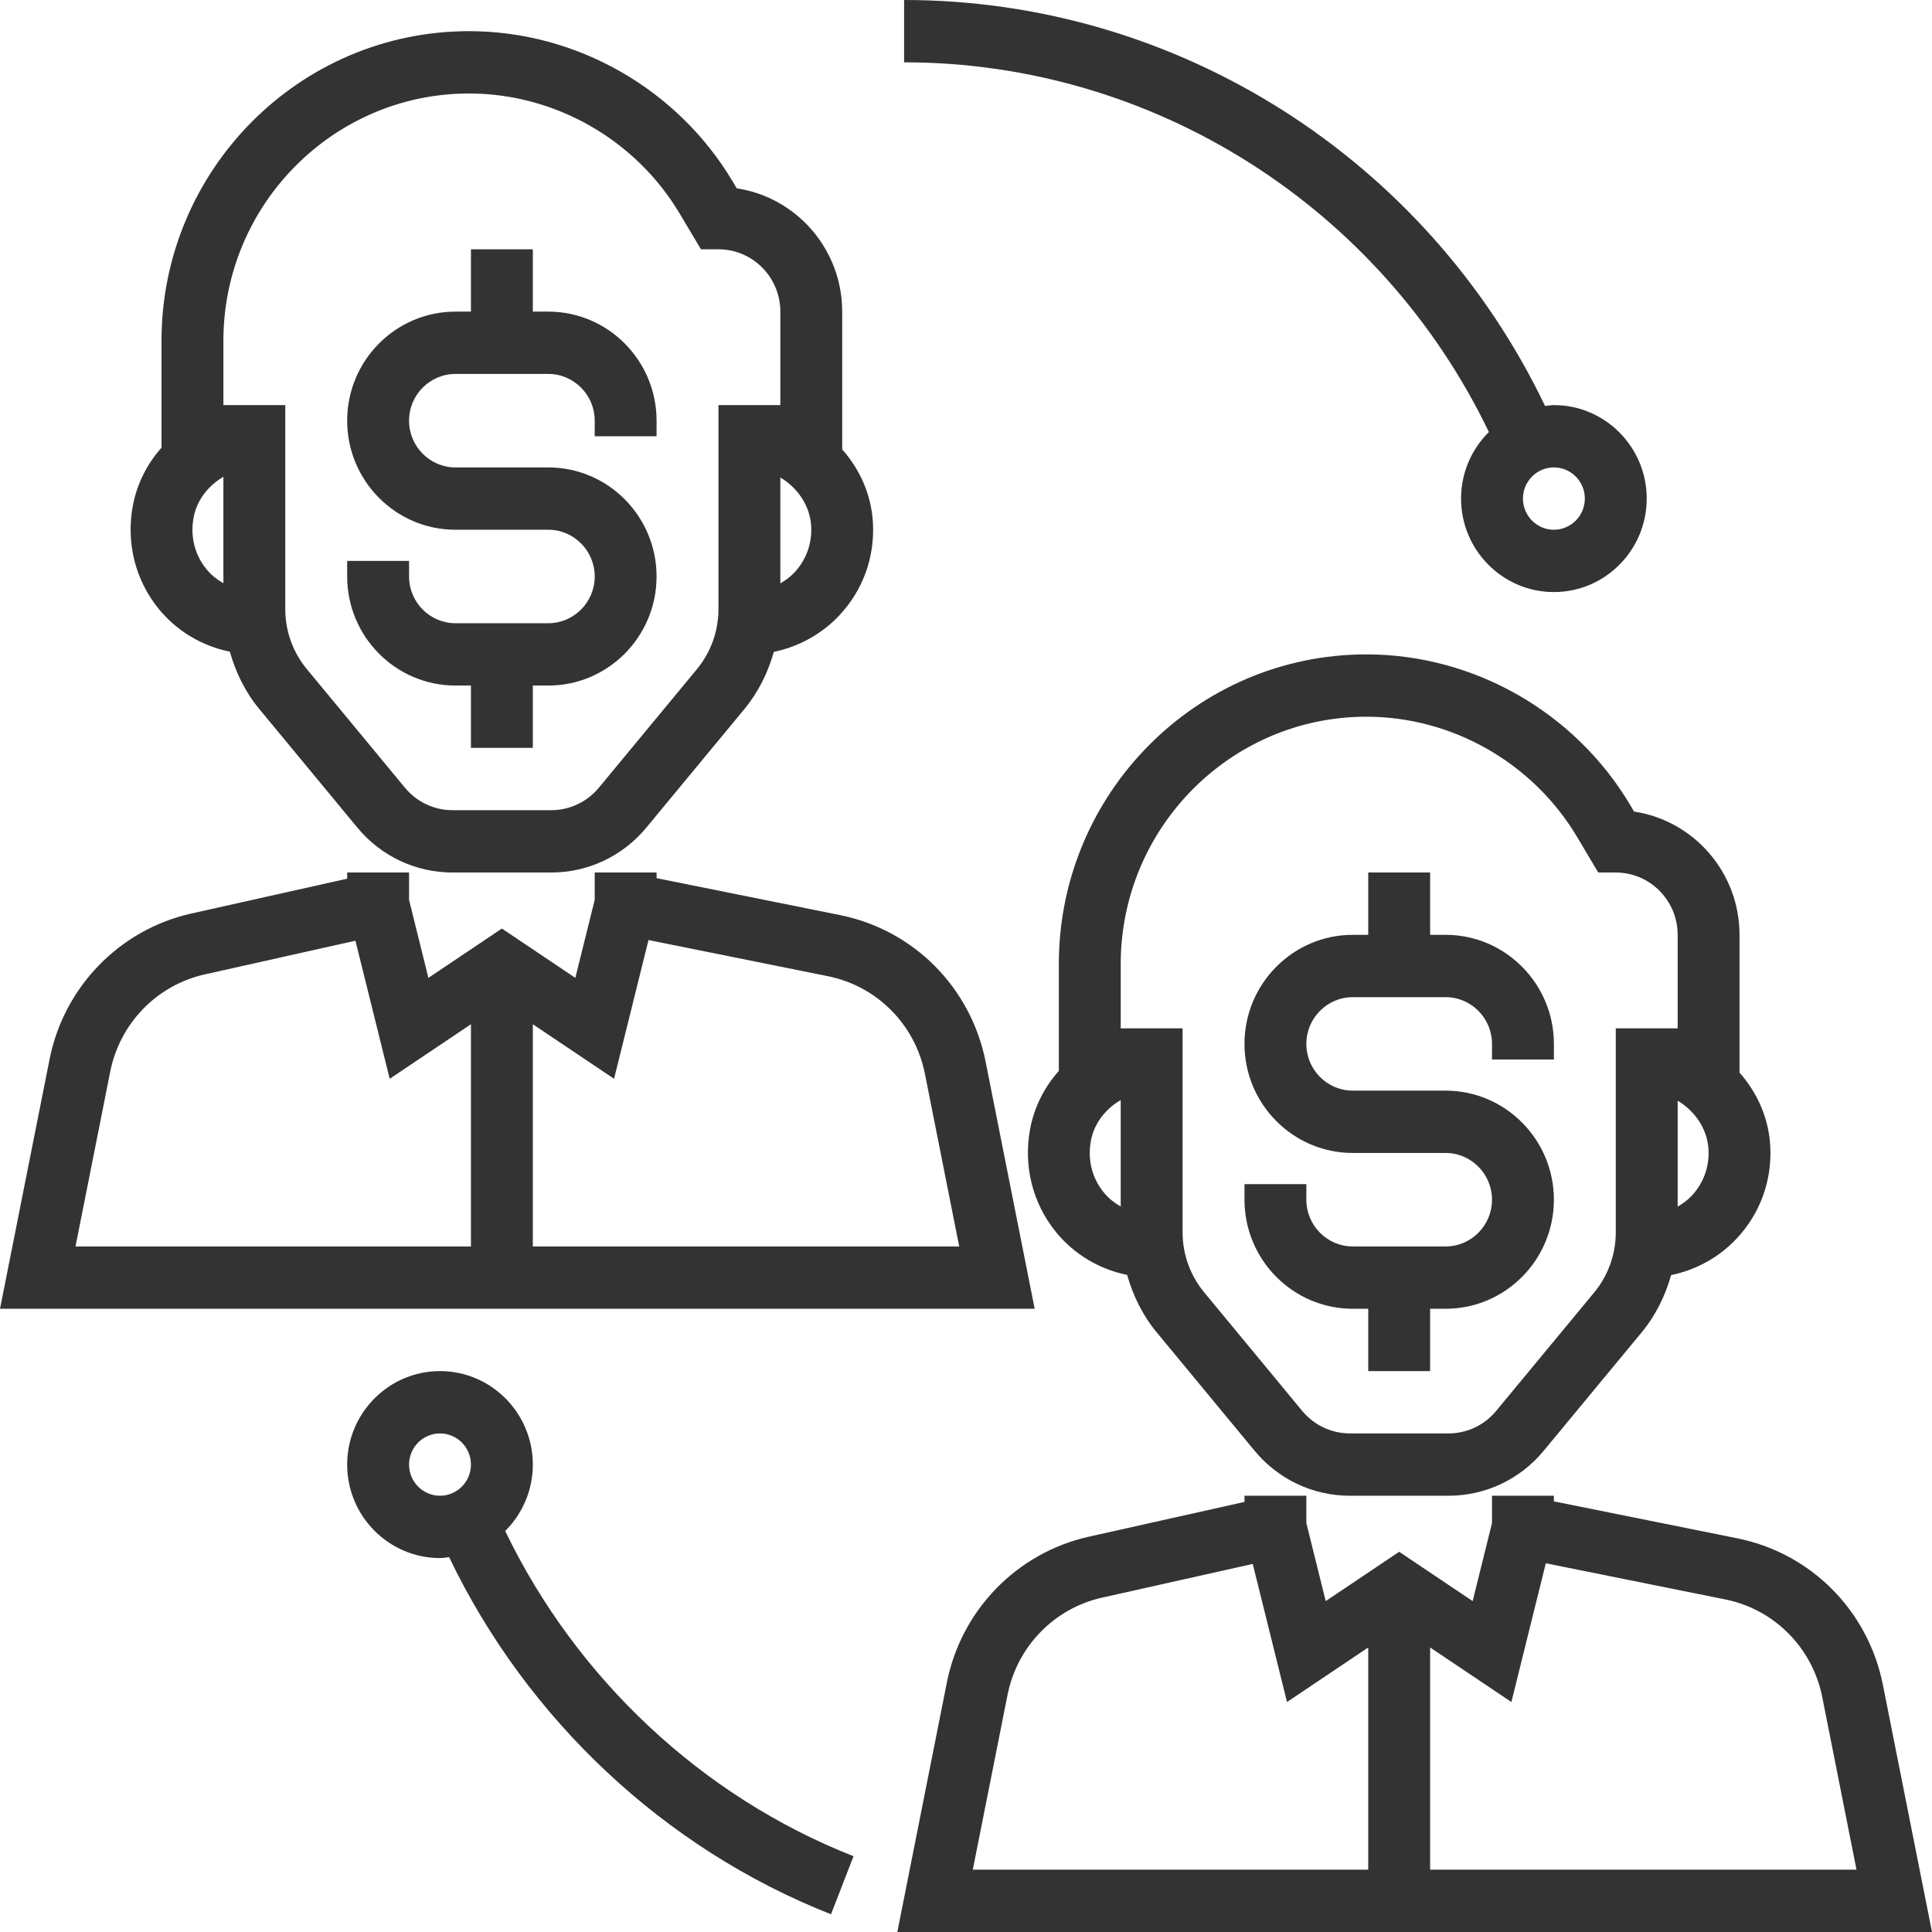 <svg width="62" height="62" viewBox="0 0 62 62" fill="none" xmlns="http://www.w3.org/2000/svg">
<path d="M7.376 20.913C7.564 21.581 7.873 22.213 8.32 22.752L11.471 26.562C12.228 27.476 13.34 28 14.522 28H17.689C18.87 28 19.983 27.476 20.74 26.561L23.89 22.753C24.336 22.214 24.644 21.584 24.833 20.919C25.627 20.756 26.365 20.353 26.93 19.753C27.688 18.949 28.072 17.896 28.014 16.786C27.966 15.878 27.595 15.066 27.027 14.421V10C27.027 7.996 25.556 6.331 23.643 6.044L23.513 5.825C21.741 2.849 18.499 1 15.052 1C9.61 1 5.183 5.458 5.183 10.938V14.367C4.725 14.881 4.4 15.512 4.265 16.218C4.037 17.41 4.342 18.624 5.099 19.547C5.687 20.263 6.491 20.733 7.376 20.913ZM26.032 16.891C26.061 17.447 25.869 17.975 25.49 18.376C25.357 18.517 25.203 18.627 25.042 18.722V15.322C25.607 15.662 25.998 16.239 26.032 16.891ZM7.169 10.938C7.169 6.562 10.706 3 15.052 3C17.805 3 20.395 4.477 21.812 6.854L22.494 8H23.056C24.152 8 25.042 8.897 25.042 10V13H23.056V19.552C23.056 20.252 22.811 20.934 22.366 21.473L19.216 25.281C18.836 25.737 18.28 26 17.689 26H14.523C13.932 26 13.376 25.737 12.997 25.281L9.846 21.471C9.4 20.934 9.155 20.252 9.155 19.552V13H7.169V10.938ZM6.215 16.595C6.319 16.048 6.683 15.586 7.169 15.301V18.719C6.969 18.601 6.782 18.458 6.63 18.272C6.246 17.805 6.098 17.208 6.215 16.595Z" fill="#333333"/>
<path d="M31.63 34.072C31.156 31.689 29.322 29.842 26.956 29.366L21.07 28.181V28H19.085V28.877L18.463 31.381L16.106 29.798L13.748 31.381L13.127 28.877V28H11.141V28.198L6.139 29.316C3.838 29.832 2.051 31.669 1.59 33.997L0 42H33.204L31.63 34.072ZM15.113 40H2.423L3.537 34.39C3.846 32.838 5.035 31.613 6.57 31.27L11.406 30.188L12.506 34.62L15.113 32.869V40ZM17.099 40V32.869L19.706 34.619L20.811 30.167L26.567 31.327C28.144 31.644 29.368 32.876 29.683 34.465L30.782 40H17.099Z" fill="#333333"/>
<path d="M14.616 22H15.113V24H17.099V22H17.595C19.512 22 21.07 20.43 21.07 18.5C21.07 16.57 19.512 15 17.595 15H14.616C13.795 15 13.127 14.327 13.127 13.5C13.127 12.673 13.795 12 14.616 12H17.595C18.416 12 19.085 12.673 19.085 13.5V14H21.07V13.5C21.07 11.57 19.512 10 17.595 10H17.099V8H15.113V10H14.616C12.7 10 11.141 11.57 11.141 13.5C11.141 15.43 12.7 17 14.616 17H17.595C18.416 17 19.085 17.673 19.085 18.5C19.085 19.327 18.416 20 17.595 20H14.616C13.795 20 13.127 19.327 13.127 18.5V18H11.141V18.5C11.141 20.43 12.7 22 14.616 22Z" fill="#333333"/>
<path d="M60.425 54.072C59.952 51.689 58.118 49.842 55.751 49.366L49.866 48.181V48H47.88V48.877L47.259 51.381L44.901 49.798L42.544 51.381L41.922 48.877V48H39.937V48.198L34.935 49.316C32.633 49.832 30.847 51.669 30.385 53.997L28.796 62H62L60.425 54.072ZM43.908 60H31.218L32.333 54.39C32.641 52.838 33.831 51.613 35.366 51.27L40.202 50.188L41.302 54.62L43.908 52.869V60ZM45.894 60V52.869L48.502 54.619L49.607 50.167L55.363 51.327C56.94 51.644 58.163 52.876 58.479 54.465L59.577 60H45.894Z" fill="#333333"/>
<path d="M52.31 25.825C50.536 22.849 47.294 21 43.848 21C38.405 21 33.979 25.458 33.979 30.938V34.367C33.521 34.881 33.195 35.512 33.06 36.218C32.833 37.41 33.138 38.624 33.895 39.547C34.481 40.263 35.287 40.733 36.171 40.913C36.36 41.581 36.669 42.213 37.116 42.752L40.266 46.562C41.024 47.476 42.136 48 43.318 48H46.484C47.666 48 48.779 47.476 49.535 46.561L52.686 42.753C53.132 42.214 53.44 41.584 53.628 40.919C54.423 40.756 55.16 40.353 55.725 39.753C56.483 38.949 56.867 37.896 56.81 36.786C56.762 35.878 56.391 35.066 55.823 34.421V30C55.823 27.996 54.351 26.331 52.439 26.044L52.31 25.825ZM35.965 38.72C35.764 38.602 35.578 38.459 35.426 38.273C35.041 37.805 34.893 37.208 35.011 36.595C35.115 36.048 35.478 35.586 35.965 35.302V38.72ZM54.828 36.891C54.857 37.447 54.665 37.975 54.286 38.376C54.153 38.517 53.999 38.627 53.838 38.722V35.322C54.403 35.662 54.794 36.239 54.828 36.891ZM53.838 30V33H51.852V39.552C51.852 40.252 51.607 40.934 51.162 41.473L48.011 45.281C47.632 45.737 47.076 46 46.485 46H43.319C42.728 46 42.172 45.737 41.792 45.281L38.642 41.471C38.196 40.934 37.951 40.252 37.951 39.552V33H35.965V30.938C35.965 26.562 39.502 23 43.848 23C46.6 23 49.191 24.477 50.608 26.854L51.29 28H51.852C52.947 28 53.838 28.897 53.838 30Z" fill="#333333"/>
<path d="M46.391 30H45.894V28H43.908V30H43.412C41.495 30 39.937 31.57 39.937 33.5C39.937 35.43 41.495 37 43.412 37H46.391C47.212 37 47.88 37.673 47.88 38.5C47.88 39.327 47.212 40 46.391 40H43.412C42.591 40 41.922 39.327 41.922 38.5V38H39.937V38.5C39.937 40.43 41.495 42 43.412 42H43.908V44H45.894V42H46.391C48.307 42 49.866 40.43 49.866 38.5C49.866 36.57 48.307 35 46.391 35H43.412C42.591 35 41.922 34.327 41.922 33.5C41.922 32.673 42.591 32 43.412 32H46.391C47.212 32 47.88 32.673 47.88 33.5V34H49.866V33.5C49.866 31.57 48.307 30 46.391 30Z" fill="#333333"/>
<path d="M47.78 13.864C47.23 14.408 46.887 15.164 46.887 16C46.887 17.654 48.224 19 49.866 19C51.508 19 52.845 17.654 52.845 16C52.845 14.346 51.508 13 49.866 13C49.769 13 49.678 13.02 49.583 13.029C45.787 5.098 37.789 0 29.014 0V2C37.014 2 44.307 6.641 47.78 13.864ZM49.866 15C50.413 15 50.859 15.448 50.859 16C50.859 16.552 50.413 17 49.866 17C49.319 17 48.873 16.552 48.873 16C48.873 15.448 49.319 15 49.866 15Z" fill="#333333"/>
<path d="M16.212 49.131C16.759 48.587 17.099 47.833 17.099 47C17.099 45.346 15.762 44 14.12 44C12.477 44 11.141 45.346 11.141 47C11.141 48.654 12.477 50 14.12 50C14.22 50 14.314 49.98 14.412 49.97C16.904 55.168 21.328 59.332 26.668 61.431L27.391 59.568C22.523 57.655 18.492 53.864 16.212 49.131ZM14.12 48C13.573 48 13.127 47.552 13.127 47C13.127 46.448 13.573 46 14.12 46C14.667 46 15.113 46.448 15.113 47C15.113 47.552 14.667 48 14.12 48Z" fill="#333333"/>
</svg>
